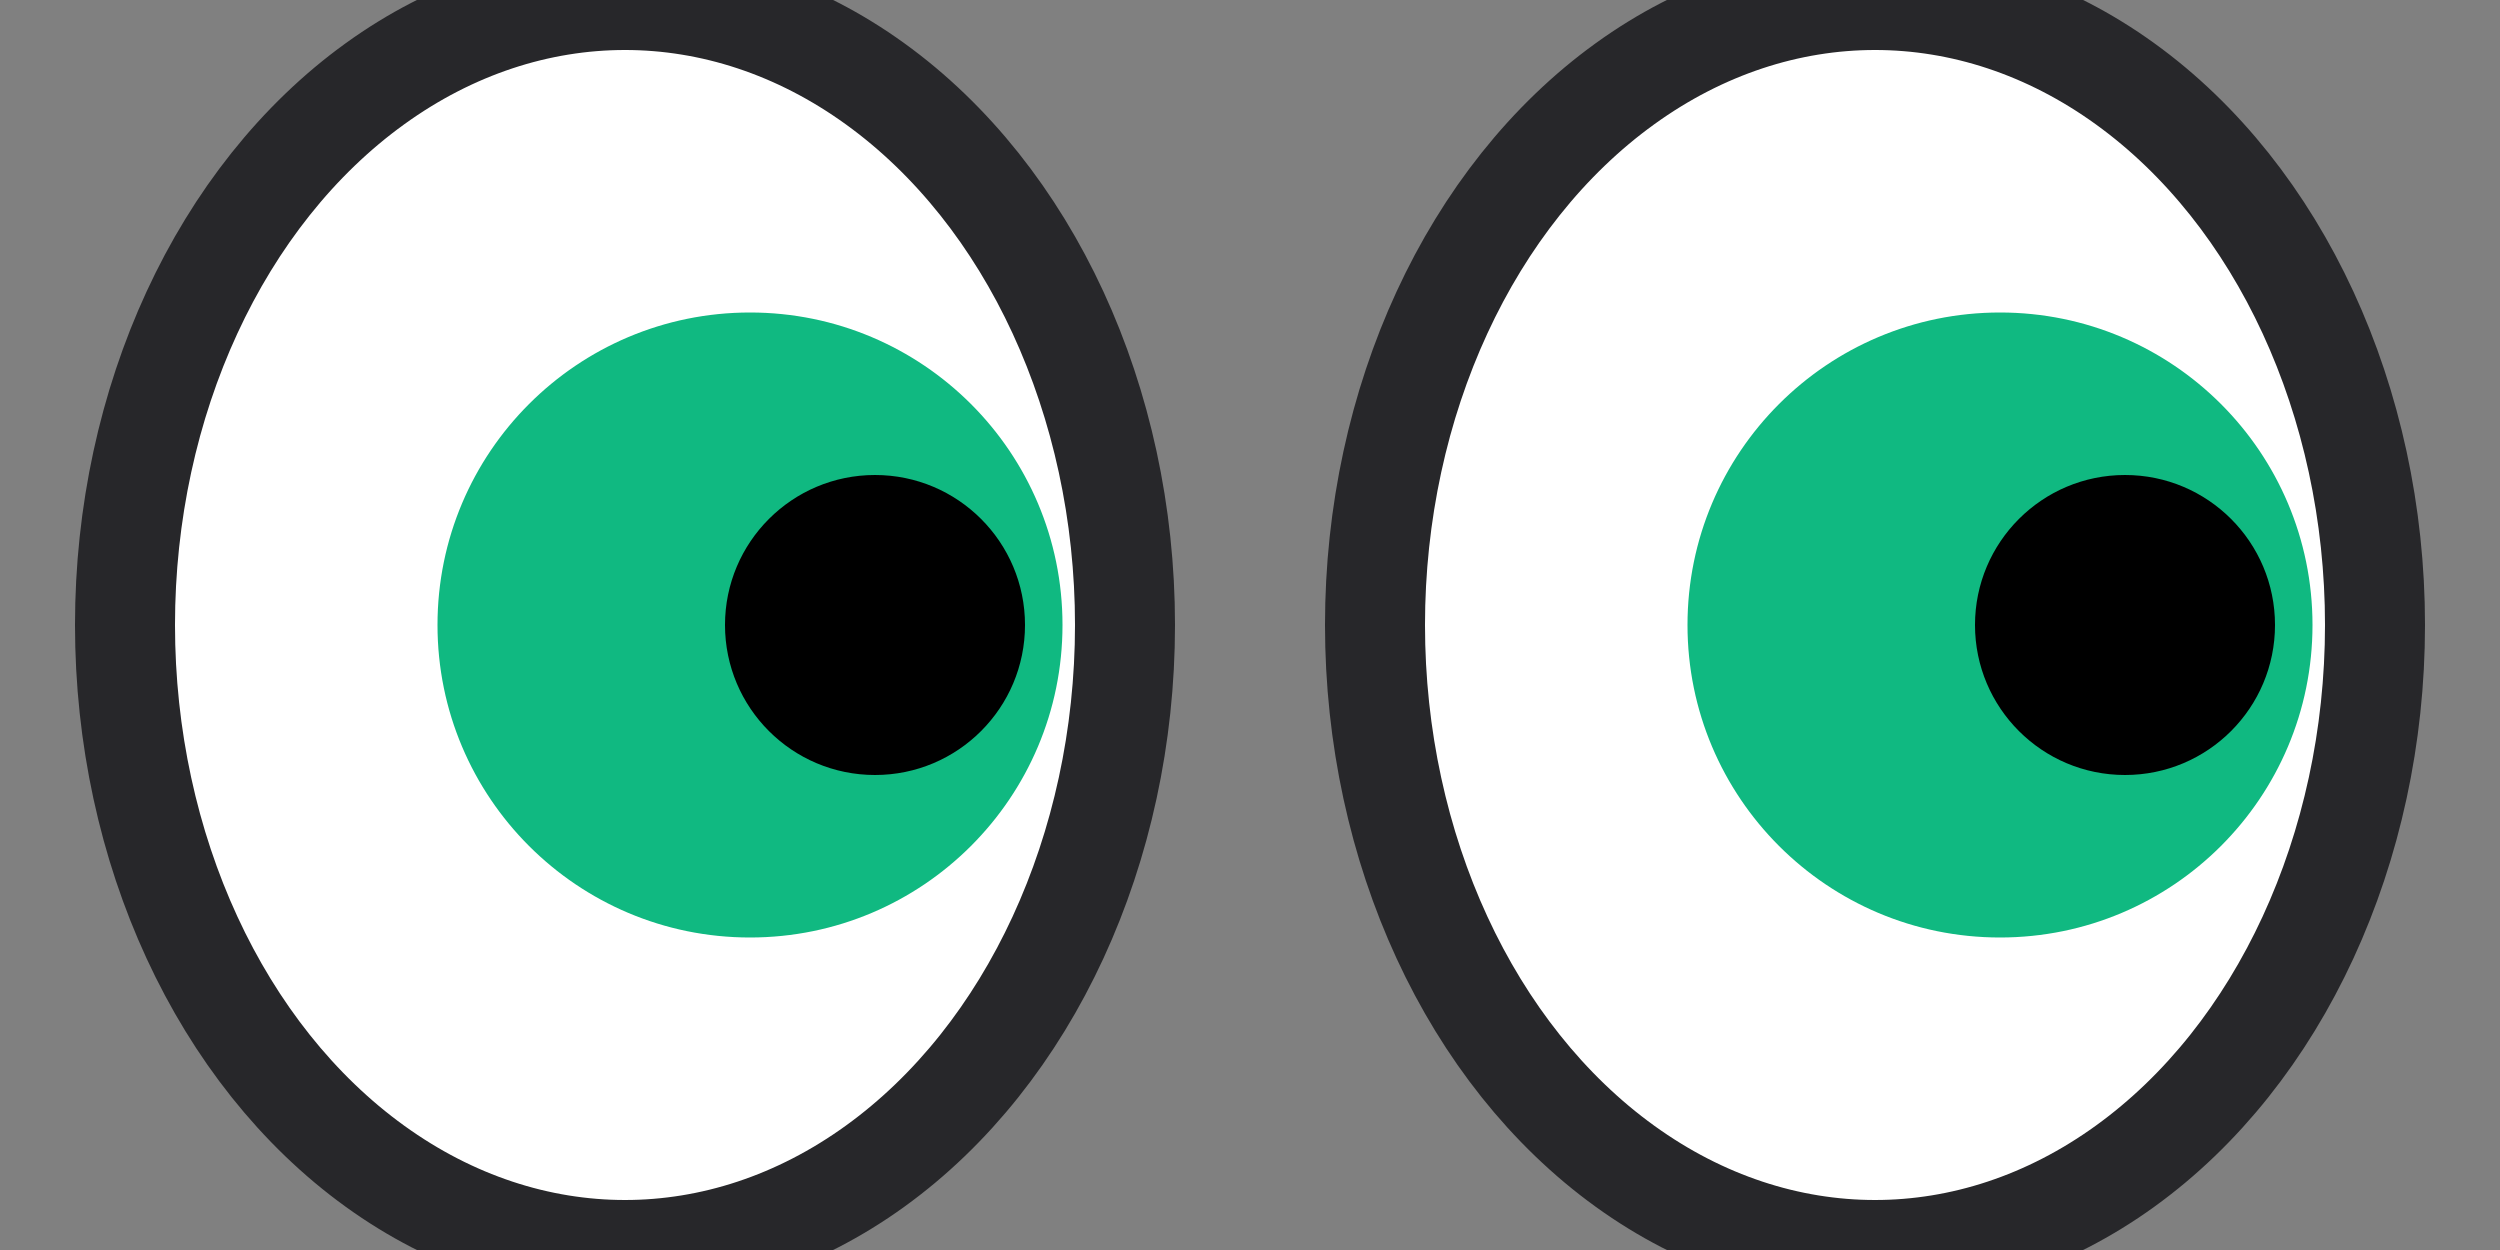 <svg width="200" height="100" viewBox="0 0 200 100" xmlns="http://www.w3.org/2000/svg">
  <rect x="0" y="0" width="200" height="100" fill="#808080" stroke="none"/>
  <!-- Left eye -->
  <g transform="translate(50,50)">
    <!-- Sclera -->
    <ellipse cx="0" cy="0" rx="40" ry="50" fill="#FFFFFF" stroke="#27272A" stroke-width="8"/>
    <!-- Iris -->
    <circle cx="10" cy="0" r="25" fill="#10B981"/>
    <!-- Pupil -->
    <circle cx="20" cy="0" r="12" fill="#000000"/>
  </g>
  <!-- Right eye -->
  <g transform="translate(150,50)">
    <!-- Sclera -->
    <ellipse cx="0" cy="0" rx="40" ry="50" fill="#FFFFFF" stroke="#27272A" stroke-width="8"/>
    <!-- Iris -->
    <circle cx="10" cy="0" r="25" fill="#10B981"/>
    <!-- Pupil -->
    <circle cx="20" cy="0" r="12" fill="#000000"/>
  </g>
</svg>